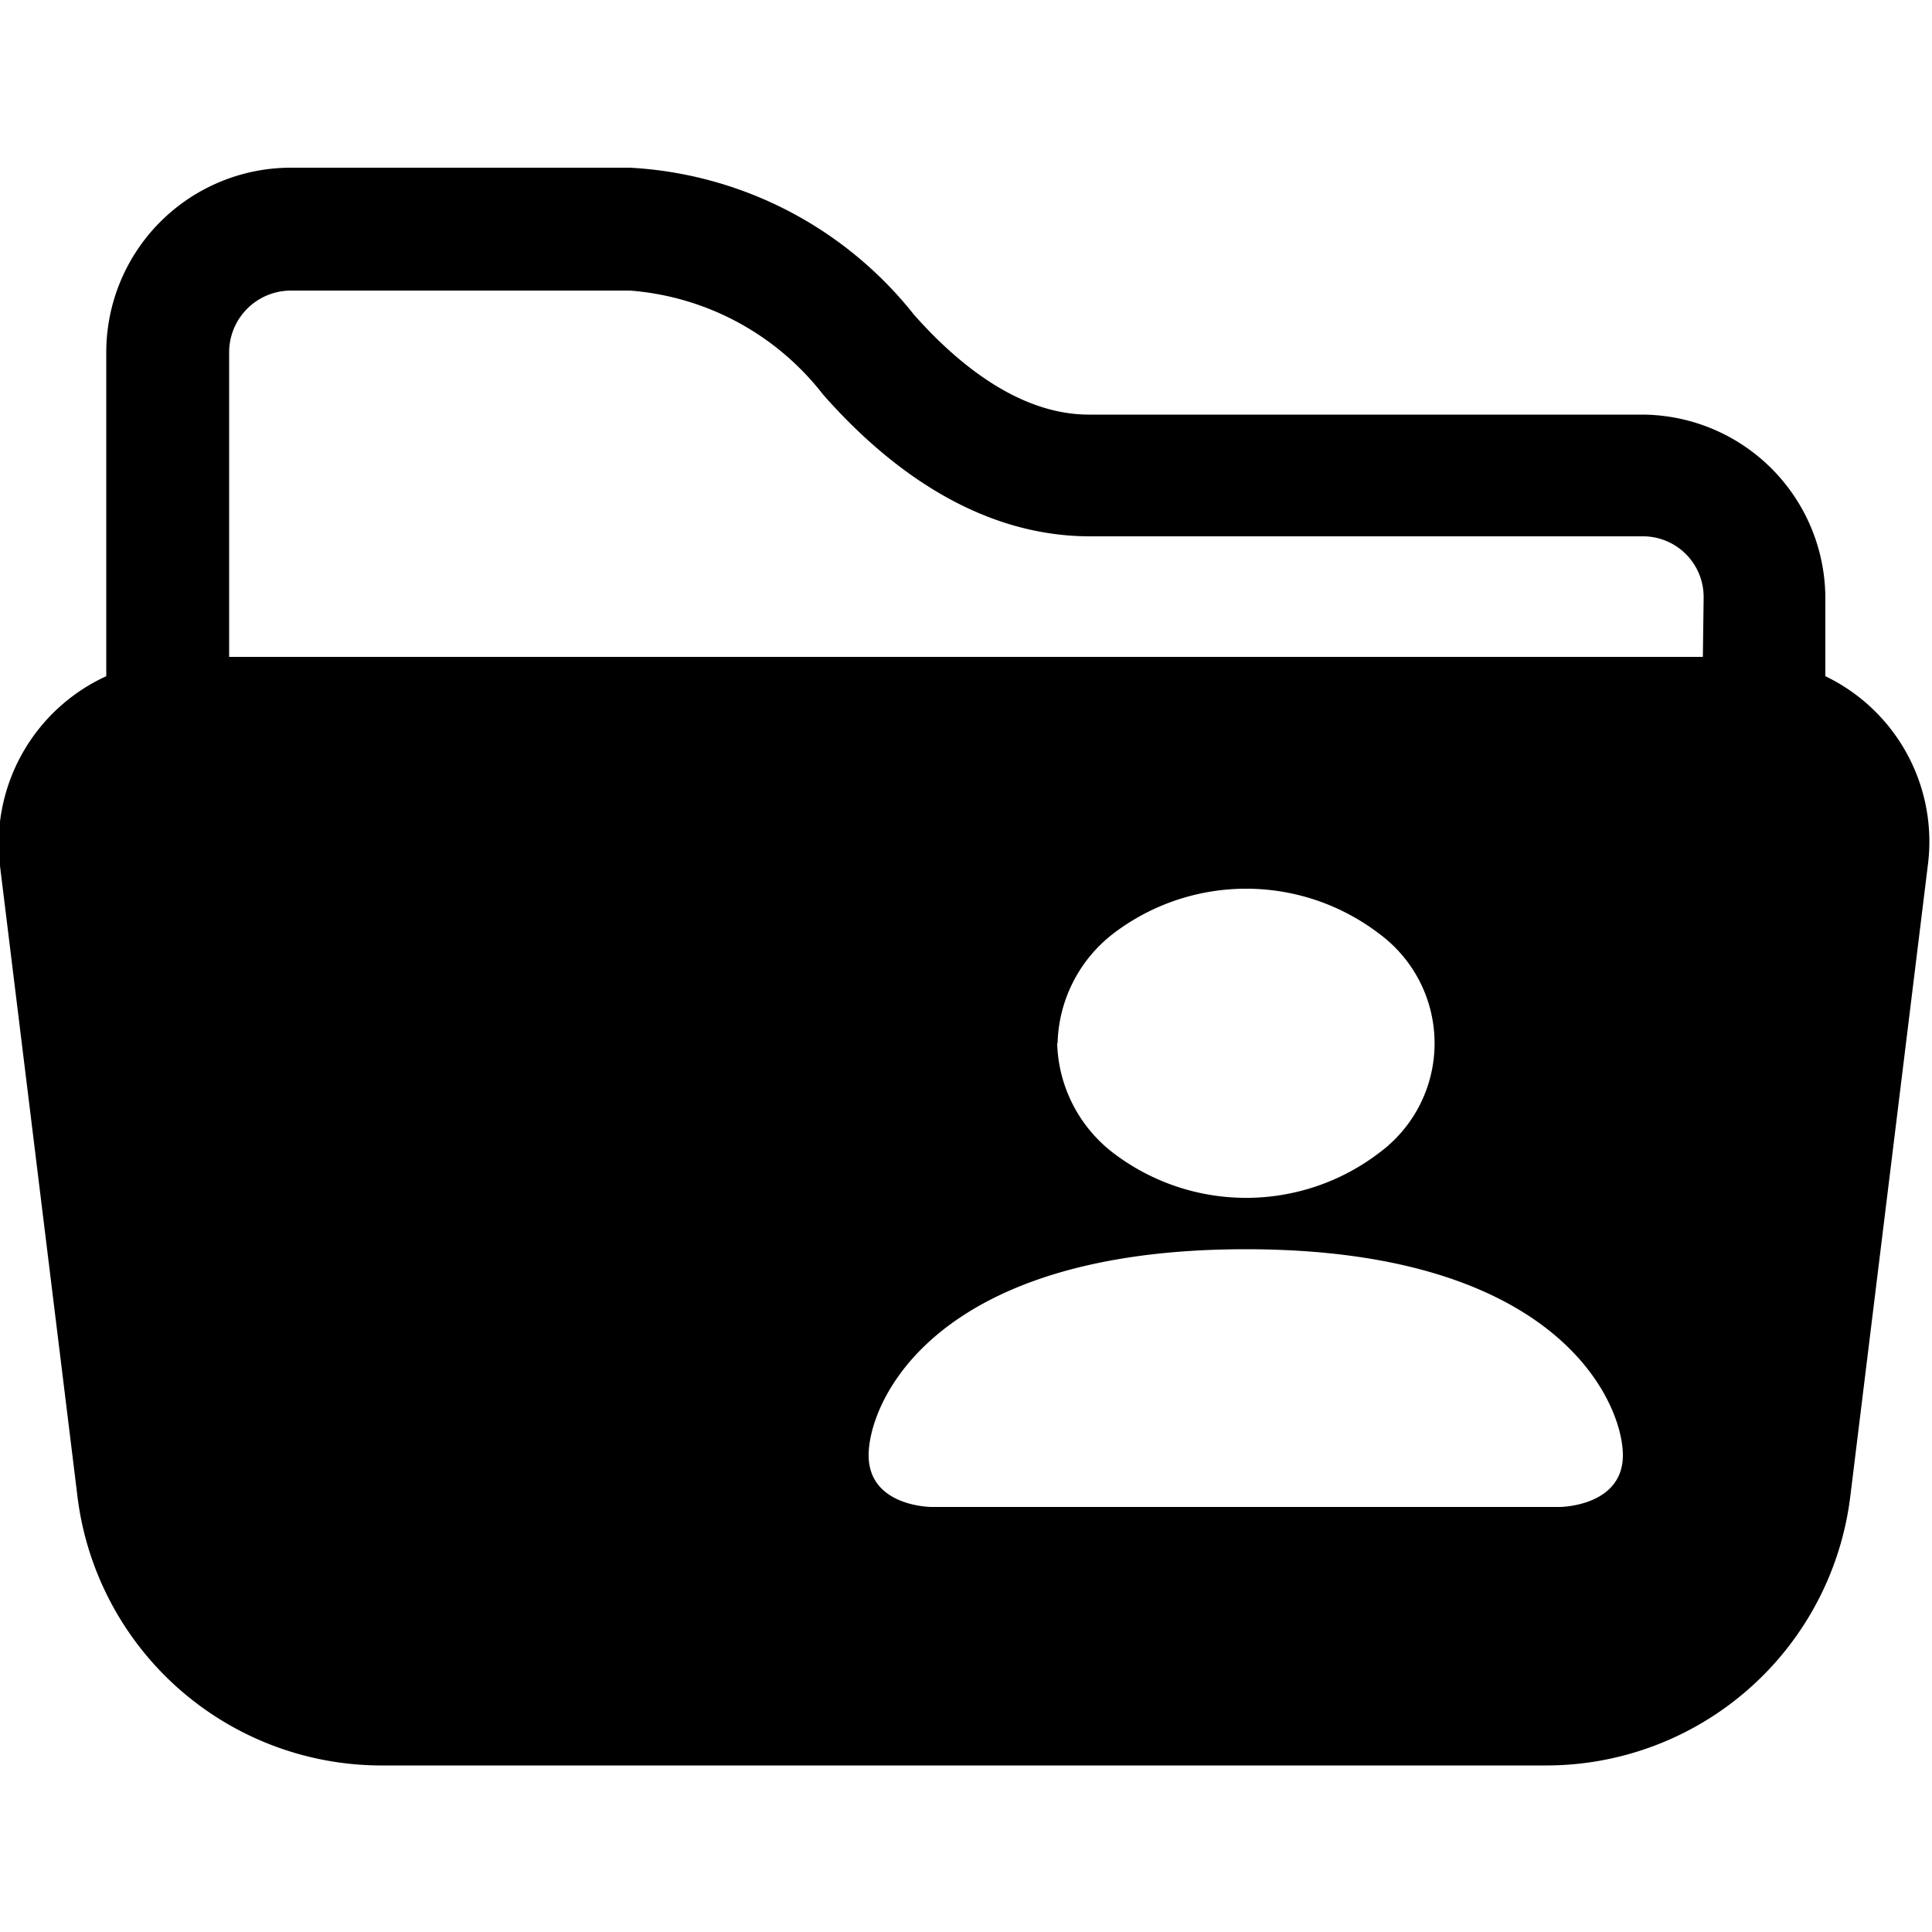 <svg xmlns="http://www.w3.org/2000/svg" viewBox="0 0 50 50"><defs><style>.a{fill-rule:evenodd;}</style></defs><path class="a" d="M47.24,17.5v-2a4.76,4.76,0,0,0-4.76-4.77H28.18c-1.66,0-3.23-1.12-4.53-2.59A10.06,10.06,0,0,0,16.3,4.34H7.52A4.78,4.78,0,0,0,2.75,9.11V17.5A4.77,4.77,0,0,0,0,22.41l2,16.28a7.93,7.93,0,0,0,7.88,7H40a7.93,7.93,0,0,0,7.89-7l2-16.28A4.75,4.75,0,0,0,47.24,17.5ZM40.37,39H24.11s-1.63,0-1.63-1.34,1.63-5.33,9.76-5.33,9.76,4,9.76,5.33S40.37,39,40.37,39Zm-13-12a3.7,3.7,0,0,1,1.43-2.83,5.67,5.67,0,0,1,6.9,0,3.52,3.52,0,0,1,0,5.66,5.67,5.67,0,0,1-6.9,0A3.7,3.7,0,0,1,27.36,27Zm16.7-10H5.93V9.11A1.6,1.6,0,0,1,7.52,7.52H16.3a7,7,0,0,1,5,2.69c1.47,1.67,3.84,3.67,6.91,3.67h14.3a1.57,1.57,0,0,1,1.58,1.59Z"/></svg>